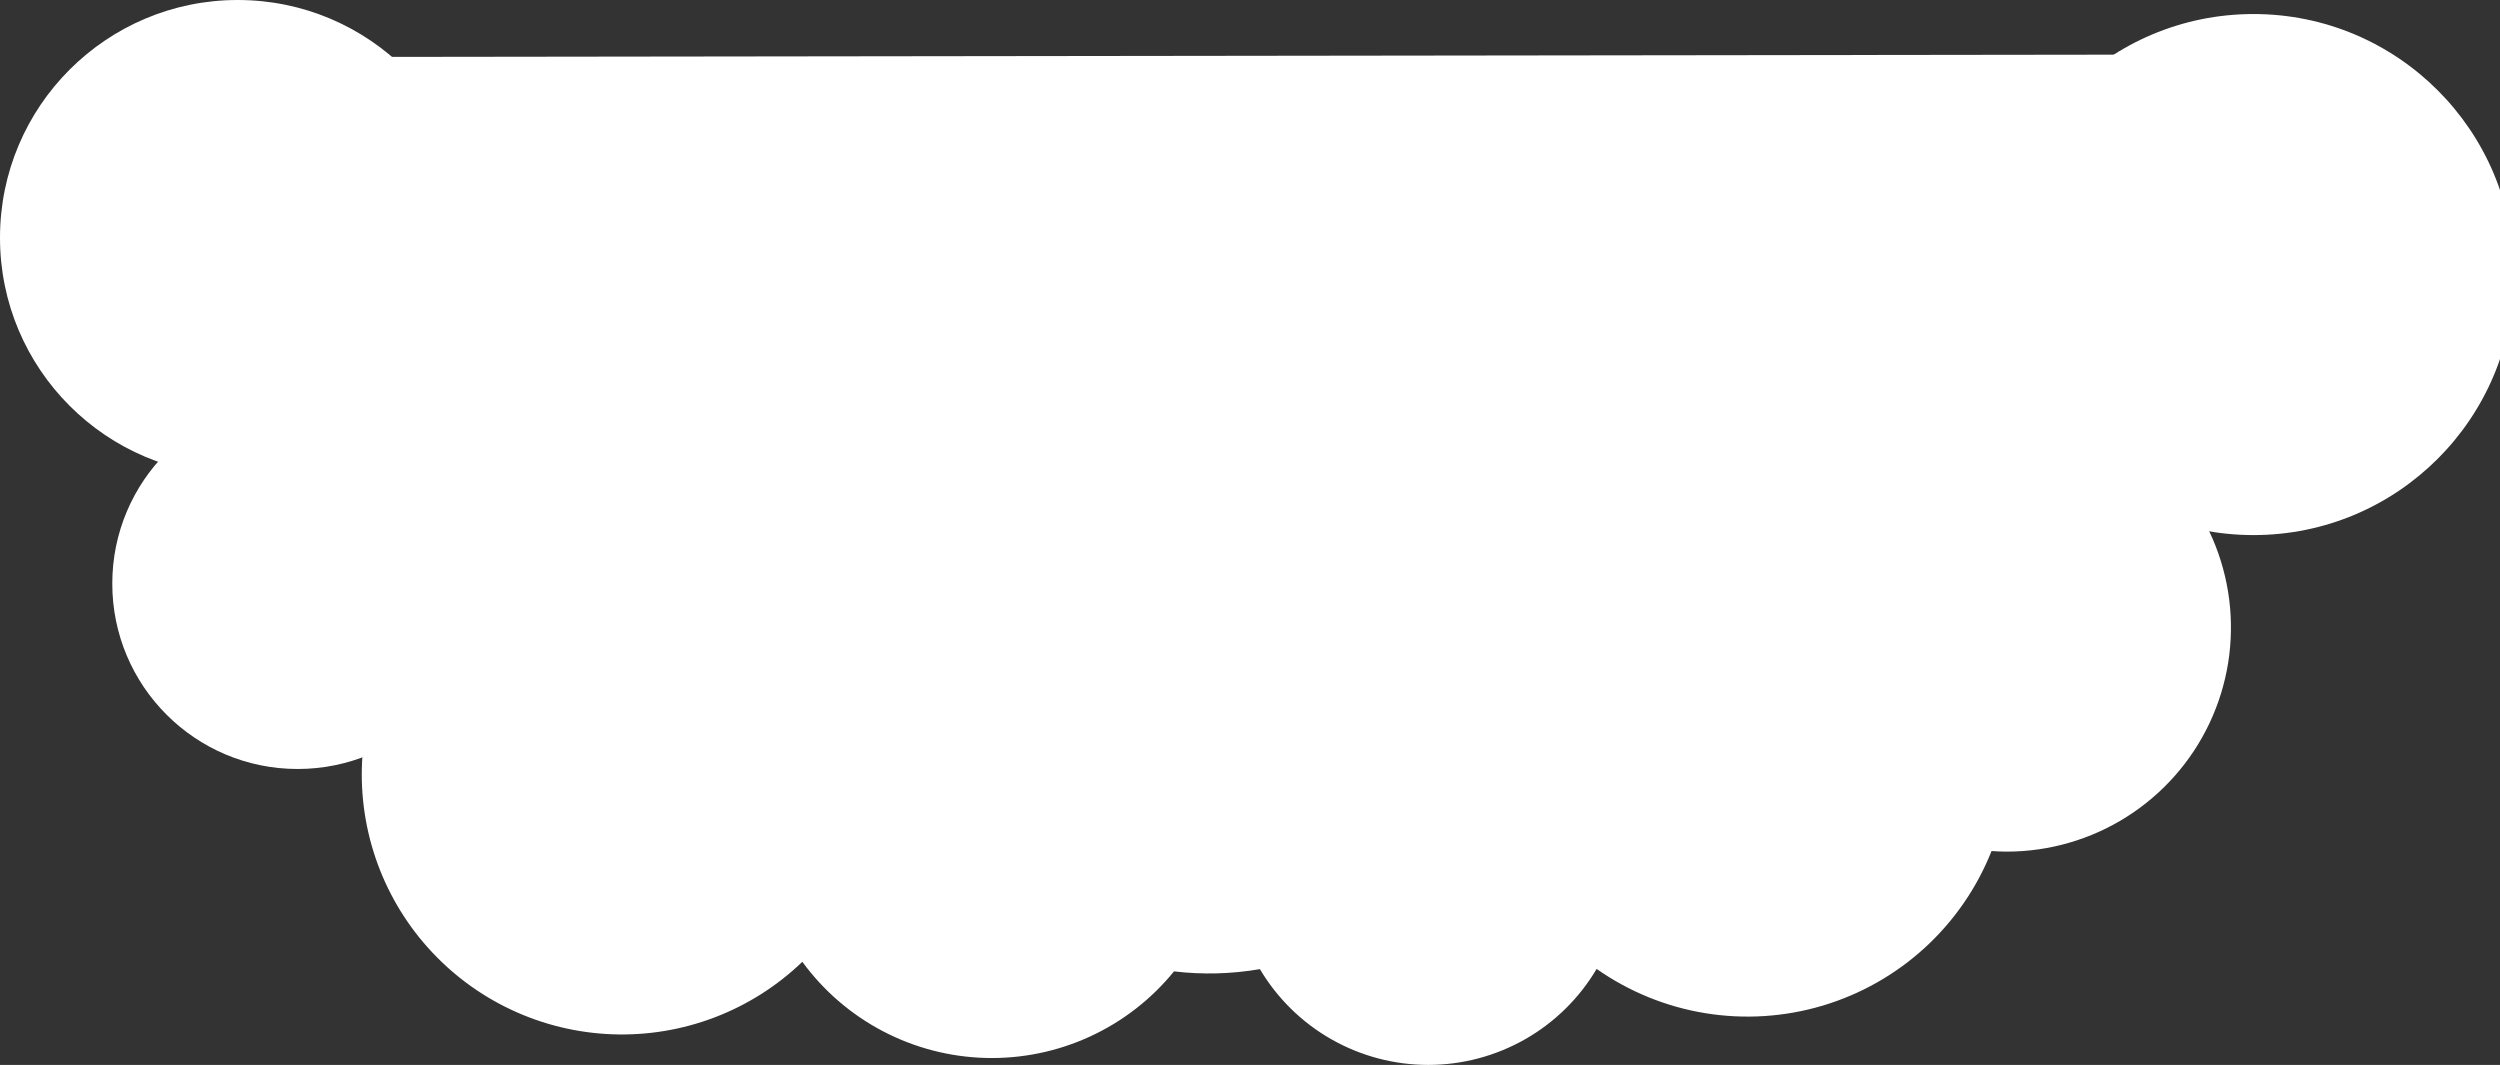 <svg viewBox="0 0 1425 607" fill="none" xmlns="http://www.w3.org/2000/svg">
<rect x="0" y="0" width="1425" height="607" fill="#333333" stroke="none"/>
<path d="M58.129 32.624C42.712 53.755 34.599 79.328 35.015 105.476C35.432 131.625 44.356 156.927 60.438 177.556C76.521 198.186 98.886 213.021 124.154 219.819C149.421 226.616 176.217 225.007 200.488 215.234C200.315 217.947 200.176 220.695 200.176 223.46C200.173 244.478 205.678 265.131 216.145 283.362C226.611 301.593 241.673 316.766 259.831 327.371C244.488 340.09 231.868 355.77 222.726 373.474C213.584 391.178 208.107 410.542 206.623 430.41C205.139 450.277 207.678 470.239 214.089 489.104C220.5 507.968 230.651 525.347 243.935 540.201C257.219 555.056 273.363 567.081 291.402 575.558C309.442 584.036 329.007 588.791 348.927 589.54C368.847 590.288 388.714 587.016 407.34 579.917C425.966 572.818 442.968 562.039 457.331 548.223C469.404 564.748 485.111 578.283 503.243 587.785C521.375 597.287 541.447 602.502 561.913 603.03C582.379 603.557 602.694 599.383 621.291 590.828C639.889 582.272 656.273 569.565 669.183 553.684C685.482 555.625 701.976 555.195 718.151 552.405C728.034 569.052 742.083 582.839 758.916 592.412C775.748 601.985 794.785 607.012 814.152 607C833.519 606.988 852.549 601.936 869.37 592.342C886.19 582.749 900.222 568.943 910.084 552.284C928.583 565.273 949.786 573.903 972.101 577.527C994.415 581.151 1017.26 579.675 1038.92 573.209C1060.59 566.743 1080.5 555.455 1097.17 540.194C1113.84 524.933 1126.84 506.096 1135.18 485.096C1138.05 485.286 1140.92 485.424 1143.83 485.424C1168.05 485.424 1191.78 478.541 1212.25 465.579C1232.71 452.617 1249.07 434.109 1259.41 412.212C1269.75 390.315 1273.66 365.931 1270.66 341.902C1267.67 317.874 1257.9 295.19 1242.51 276.495C1268.38 271.541 1292.51 259.9 1312.49 242.731C1332.47 225.562 1347.6 203.464 1356.38 178.636C1365.16 153.807 1367.28 127.114 1362.53 101.213C1357.78 75.311 1346.33 51.104 1329.31 31L58.129 32.624Z" fill="white"/>
<path d="M169.66 438.32C228.015 438.32 275.32 391.015 275.32 332.66C275.32 274.306 228.015 227 169.66 227C111.306 227 64 274.306 64 332.66C64 391.015 111.306 438.32 169.66 438.32Z" fill="white"/>
<path d="M135.5 271C210.335 271 271 210.335 271 135.5C271 60.665 210.335 0 135.5 0C60.665 0 0 60.665 0 135.5C0 210.335 60.665 271 135.5 271Z" fill="white"/>
<path d="M1284.5 305C1366.51 305 1433 238.514 1433 156.5C1433 74.486 1366.51 8 1284.5 8C1202.49 8 1136 74.486 1136 156.5C1136 238.514 1202.49 305 1284.5 305Z" fill="white"/>
</svg>
